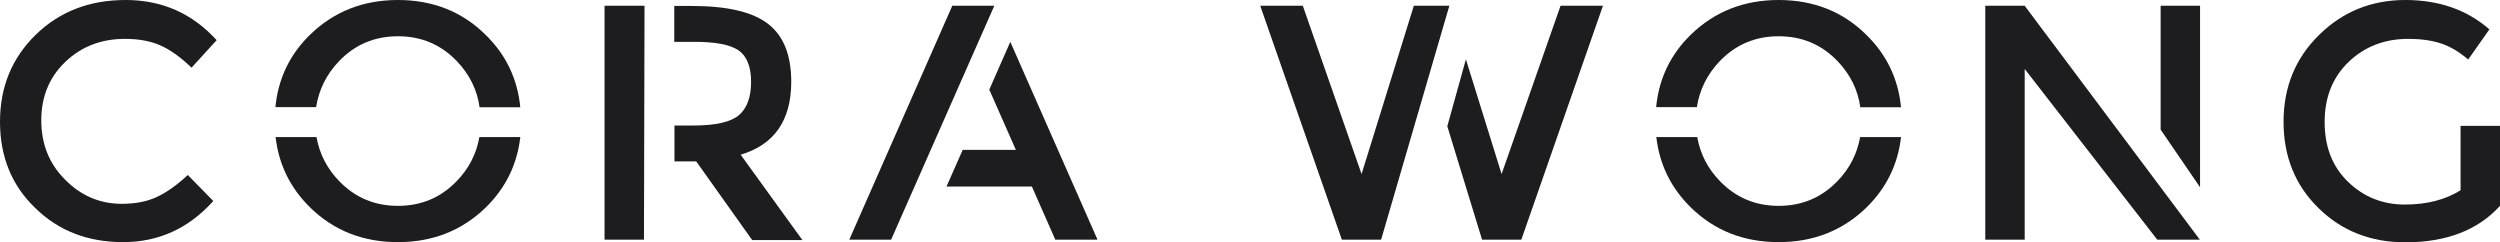 <?xml version="1.0" encoding="utf-8"?>
<!-- Generator: Adobe Illustrator 22.0.1, SVG Export Plug-In . SVG Version: 6.00 Build 0)  -->
<svg version="1.1" id="Layer_1" xmlns="http://www.w3.org/2000/svg" xmlns:xlink="http://www.w3.org/1999/xlink" x="0px" y="0px"
	 viewBox="0 0 1344.4 130.3" style="enable-background:new 0 0 1344.4 130.3;" xml:space="preserve">
<style type="text/css">
	.st0{fill:#1D1D1F;}
	.st1{fill:#F3F3F3;}
	.st2{fill:#9DCBE4;}
	.st3{fill:#FFFFFF;}
</style>
<g>
	<g>
		<path class="st0" d="M65.5,109.6c7.3,0,13.6-1.2,18.9-3.7c5.3-2.5,10.8-6.4,16.6-11.8l13.7,14c-13.3,14.8-29.5,22.1-48.5,22.1
			s-34.8-6.1-47.3-18.4C6.3,99.7,0,84.2,0,65.5s6.4-34.3,19.2-46.8C32,6.2,48.1,0,67.6,0c19.5,0,35.8,7.2,48.9,21.6L103,36.4
			c-6-5.8-11.7-9.8-17-12.1c-5.3-2.3-11.6-3.4-18.8-3.4c-12.7,0-23.4,4.1-32,12.3c-8.6,8.2-13,18.7-13,31.5c0,12.8,4.3,23.5,12.9,32
			C43.6,105.3,53.8,109.6,65.5,109.6z"/>
	</g>
	<g>
		<path class="st0" d="M1323.2,67.7h21.2v43c-11.9,13.1-28.9,19.6-50.9,19.6c-18.6,0-34.2-6.1-46.7-18.4
			c-12.5-12.2-18.8-27.7-18.8-46.4s6.4-34.3,19.2-46.8C1259.9,6.2,1275.4,0,1293.5,0c18.1,0,33.2,5.3,45.2,15.8L1327.3,32
			c-4.9-4.2-9.9-7.1-14.8-8.7c-5-1.6-10.8-2.4-17.4-2.4c-12.7,0-23.4,4.1-32,12.3c-8.6,8.2-13,19-13,32.4c0,13.4,4.2,24.1,12.6,32.2
			c8.4,8.1,18.6,12.2,30.5,12.2c11.9,0,21.9-2.6,30-7.7V67.7z"/>
	</g>
	<g>
		<g>
			<path class="st0" d="M398.3,83.2c18.1-5.4,27.2-18.5,27.2-39.2c0-14.3-4.1-24.7-12.4-31.1c-8.3-6.5-22-9.7-41.2-9.7h-9.3v19.3
				h10.8c11.4,0,19.3,1.5,23.8,4.6c4.4,3.1,6.7,8.7,6.7,16.9c0,8.2-2.2,14.2-6.5,17.9c-4.3,3.7-12.5,5.6-24.5,5.6h-10.2v19.3h11.7
				l30.1,42.3h27L398.3,83.2z"/>
		</g>
		<g>
			<polygon class="st0" points="346.6,3.1 325.1,3.1 325.1,128.9 346.3,128.9 			"/>
		</g>
	</g>
	<g>
		<g>
			<path class="st0" d="M182.4,32.8c8.6-8.9,19.1-13.3,31.6-13.3c12.5,0,23,4.4,31.6,13.3c6.8,7.1,11,15.4,12.3,24.9h21.9
				c-1.5-15.3-7.7-28.3-18.7-39C248.5,6.2,232.7,0,214,0c-18.7,0-34.4,6.2-47.2,18.6c-11,10.7-17.2,23.7-18.7,39h21.9
				C171.5,48.1,175.6,39.9,182.4,32.8z"/>
		</g>
		<g>
			<path class="st0" d="M245.6,97.4c-8.6,8.9-19.1,13.3-31.6,13.3c-12.5,0-23-4.4-31.6-13.3c-6.6-6.8-10.6-14.7-12.2-23.7h-22
				c1.7,14.8,7.9,27.4,18.6,37.9c12.7,12.4,28.4,18.6,47.2,18.6c18.7,0,34.4-6.2,47.2-18.6c10.7-10.5,16.9-23.1,18.6-37.9h-22
				C256.2,82.7,252.2,90.6,245.6,97.4z"/>
		</g>
	</g>
	<g>
		<g>
			<path class="st0" d="M924.9,32.8c8.6-8.9,19.1-13.3,31.6-13.3c12.5,0,23,4.4,31.6,13.3c6.8,7.1,11,15.4,12.3,24.9h21.9
				c-1.5-15.3-7.7-28.3-18.7-39C991,6.2,975.2,0,956.5,0c-18.7,0-34.4,6.2-47.2,18.6c-11,10.7-17.2,23.7-18.7,39h21.9
				C914,48.1,918.1,39.9,924.9,32.8z"/>
		</g>
		<g>
			<path class="st0" d="M988.1,97.4c-8.6,8.9-19.1,13.3-31.6,13.3c-12.5,0-23-4.4-31.6-13.3c-6.6-6.8-10.6-14.7-12.2-23.7h-22
				c1.7,14.8,7.9,27.4,18.6,37.9c12.7,12.4,28.4,18.6,47.2,18.6c18.7,0,34.4-6.2,47.2-18.6c10.7-10.5,16.9-23.1,18.6-37.9h-22
				C998.7,82.7,994.7,90.6,988.1,97.4z"/>
		</g>
	</g>
	<g>
		<g>
			<polygon class="st0" points="543.3,22.5 532,48.2 546.3,80.6 517.7,80.6 509,100.3 554.9,100.3 567.5,128.9 590.2,128.9 			"/>
		</g>
		<g>
			<polygon class="st0" points="512.1,3.1 456.7,128.9 479.2,128.9 534.7,3.1 			"/>
		</g>
	</g>
	<g>
		<g>
			<polygon class="st0" points="779.4,3.1 760.3,3.1 732.2,93.6 700.6,3.1 677.7,3.1 721.6,128.9 742.7,128.9 			"/>
		</g>
		<g>
			<polygon class="st0" points="839.2,3.1 807.5,93.6 788.3,31.9 778.3,67.9 797,128.9 818.1,128.9 862,3.1 			"/>
		</g>
	</g>
	<g>
		<g>
			<polygon class="st0" points="1088.8,3.1 1067.6,3.1 1067.6,128.9 1088.8,128.9 1088.8,37.1 1160.1,128.9 1183,128.9 			"/>
		</g>
		<g>
			<polygon class="st0" points="1183.1,3.1 1161.9,3.1 1161.9,69.7 1183.1,100.7 			"/>
		</g>
	</g>
</g>
</svg>
